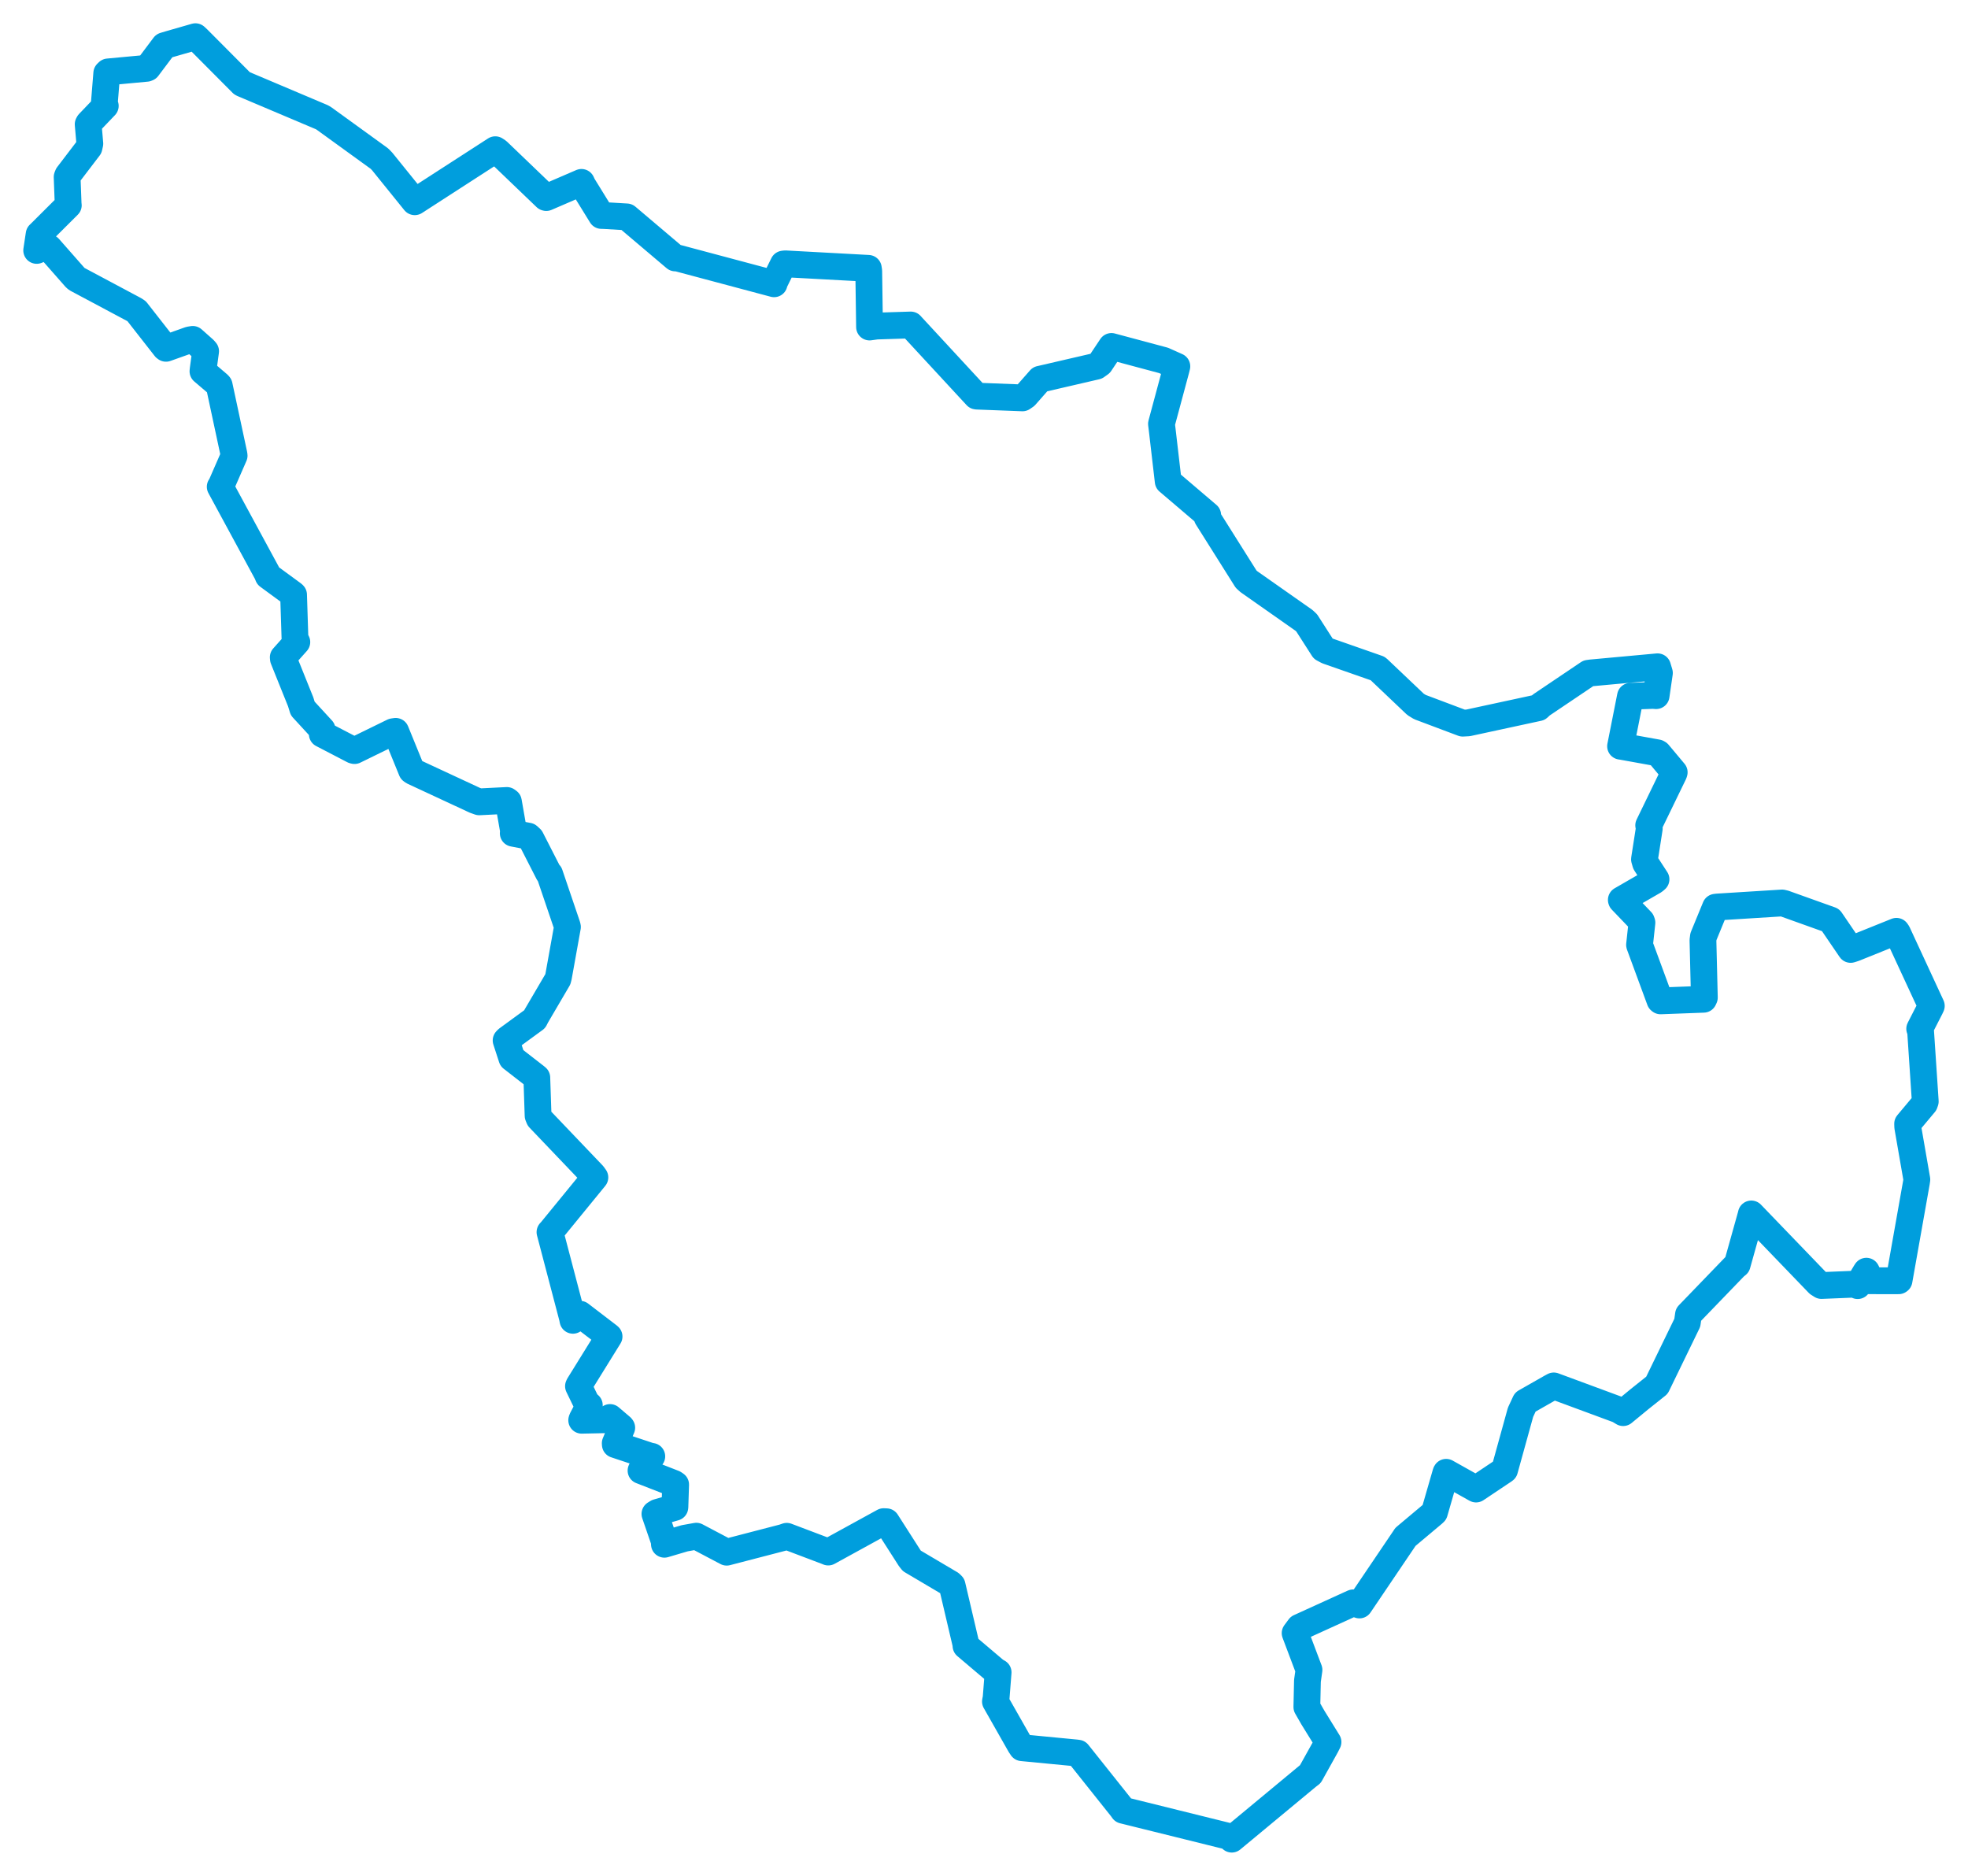 <svg viewBox="0 0 431.998 411.744" width="431.998" height="411.744" xmlns="http://www.w3.org/2000/svg">
  <title>okres Jeseník, Olomoucký kraj, Střední Morava, Česko</title>
  <desc>Geojson of okres Jeseník, Olomoucký kraj, Střední Morava, Česko</desc>
  <polygon points="8.053,54.967 10.003,54.15 10.759,54.401 16.585,61.024 16.891,61.259 29.471,67.966 29.985,68.297 36.27,76.332 36.436,76.454 41.625,74.606 42.312,74.494 44.791,76.695 45.135,77.094 44.604,81.012 44.551,81.498 47.973,84.415 48.114,84.591 51.34,99.647 51.397,100.01 48.441,106.781 48.339,106.844 58.605,125.787 58.87,126.426 64.328,130.43 64.442,130.545 64.749,140.141 65.159,140.936 62.175,144.28 62.212,144.637 65.998,154.043 66.453,155.514 70.702,160.134 70.745,161.143 77.568,164.69 77.817,164.754 86.29,160.613 86.856,160.529 90.365,169.133 90.688,169.363 104.234,175.662 105.192,176.004 111.266,175.701 111.597,175.946 112.762,182.599 112.663,182.902 115.967,183.532 116.531,184.057 120.387,191.604 120.645,191.84 124.477,203.126 124.562,203.463 122.598,214.388 122.456,214.949 117.724,223.017 117.372,223.708 111.361,228.098 111.095,228.373 112.058,231.336 112.361,232.264 117.592,236.331 117.837,236.537 118.116,244.896 118.355,245.481 130.175,257.865 130.585,258.438 120.958,270.215 120.725,270.456 125.652,289.223 125.768,289.805 127.143,288.457 127.332,288.475 133.518,293.21 133.698,293.366 127.08,304.046 126.981,304.269 128.752,307.928 129.364,308.434 127.745,311.546 127.689,311.744 133.303,311.625 133.909,311.138 136.394,313.257 136.481,313.382 135.05,316.795 135.07,317.081 142.681,319.614 143.077,319.67 140.754,322.691 140.711,322.794 147.903,325.592 148.311,325.867 148.154,330.773 148.139,330.864 144.305,331.97 143.764,332.306 145.794,338.216 145.846,338.963 150.284,337.651 152.854,337.19 158.874,340.367 159.515,340.705 171.971,337.468 172.705,337.214 181.508,340.546 181.808,340.673 193.969,334 194.579,334.023 199.719,342.057 200.151,342.606 208.625,347.616 208.993,347.971 212.008,360.814 212.046,361.269 218.505,366.745 219.099,367.079 218.659,372.698 218.508,373.482 223.938,383.04 224.328,383.621 236.156,384.759 236.61,384.819 246.251,396.921 246.555,397.351 270,403.163 270.387,403.691 287.054,389.869 287.628,389.433 291.057,383.275 291.515,382.372 288.213,377.034 286.87,374.693 286.998,368.933 287.338,366.541 284.293,358.471 285.236,357.199 297.043,351.82 298.409,352.294 308.506,337.361 308.501,337.351 314.542,332.283 314.872,331.977 317.382,323.288 317.449,323.167 323.918,326.794 324.012,326.842 330.094,322.776 330.274,322.64 333.772,309.992 334.813,307.753 340.464,304.535 341.068,304.208 355.308,309.473 356.296,310.072 359.879,307.123 363.718,304.063 370.382,290.342 370.639,288.551 380.806,278.015 381.328,277.59 384.412,266.573 384.43,266.459 399.147,281.737 399.834,282.171 407.692,281.848 407.778,282.197 409.506,279.304 409.687,279.027 410.328,280.333 409.885,281.125 416.776,281.128 416.861,281.064 420.678,259.54 420.77,258.894 418.769,247.368 418.745,246.66 422.455,242.229 422.617,241.766 421.584,226.22 421.394,225.812 423.7,221.306 423.946,220.789 416.521,204.754 416.289,204.419 407.026,208.147 406.239,208.399 401.879,202.005 401.84,201.948 391.753,198.337 391.19,198.201 376.95,199.088 376.569,199.138 373.92,205.585 373.817,206.39 374.126,218.967 373.956,219.337 364.509,219.69 364.379,219.585 359.911,207.454 359.896,207.4 360.424,202.517 360.315,202.204 355.928,197.625 355.897,197.525 363.093,193.369 363.514,193.007 361.235,189.506 360.98,188.61 362.035,181.846 361.905,181.161 367.433,169.768 367.508,169.519 364.036,165.372 363.823,165.244 356.103,163.851 355.731,163.795 357.894,152.87 357.903,152.826 362.839,152.646 363.537,152.695 364.26,147.714 363.853,146.36 349.295,147.697 348.657,147.787 338.336,154.74 337.708,155.334 322.275,158.669 321.084,158.733 311.695,155.201 310.745,154.624 302.483,146.778 302.421,146.738 291.385,142.878 290.466,142.39 286.831,136.721 286.25,136.177 274.122,127.661 273.532,127.121 264.991,113.557 265.103,113.049 257.581,106.639 256.433,105.662 255.133,94.486 254.956,93.034 258.164,81.105 258.335,80.413 255.496,79.145 255.406,79.107 244.013,76.055 243.978,76.043 241.485,79.785 240.654,80.38 228.38,83.223 228.31,83.236 225.092,86.891 224.45,87.334 214.504,86.952 214.335,86.933 200.174,71.615 199.92,71.332 192.4,71.569 190.872,71.779 190.697,59.472 190.61,58.901 172.373,57.911 171.961,57.961 170.009,61.927 169.92,62.291 148.751,56.641 148.219,56.618 137.727,47.732 137.576,47.607 132.545,47.309 132.026,47.3 127.923,40.648 127.639,40.034 119.913,43.366 119.815,43.337 109.268,33.219 108.721,32.86 91.043,44.283 91.04,44.283 83.896,35.442 83.296,34.821 71.167,26.038 70.693,25.746 53.292,18.383 53.123,18.289 43.485,8.602 42.899,8.053 37.179,9.697 36.055,10.034 32.401,14.897 32.179,14.993 23.729,15.783 23.435,16.067 22.903,22.645 23.109,23.247 19.483,27.038 19.353,27.277 19.721,31.538 19.535,32.363 14.894,38.448 14.736,38.855 14.958,44.813 14.995,45.054 8.83,51.197 8.586,51.427 8.053,54.967" stroke="#009edd" stroke-width="5.878px" fill="none" stroke-linejoin="round" vector-effect="non-scaling-stroke"></polygon>
</svg>